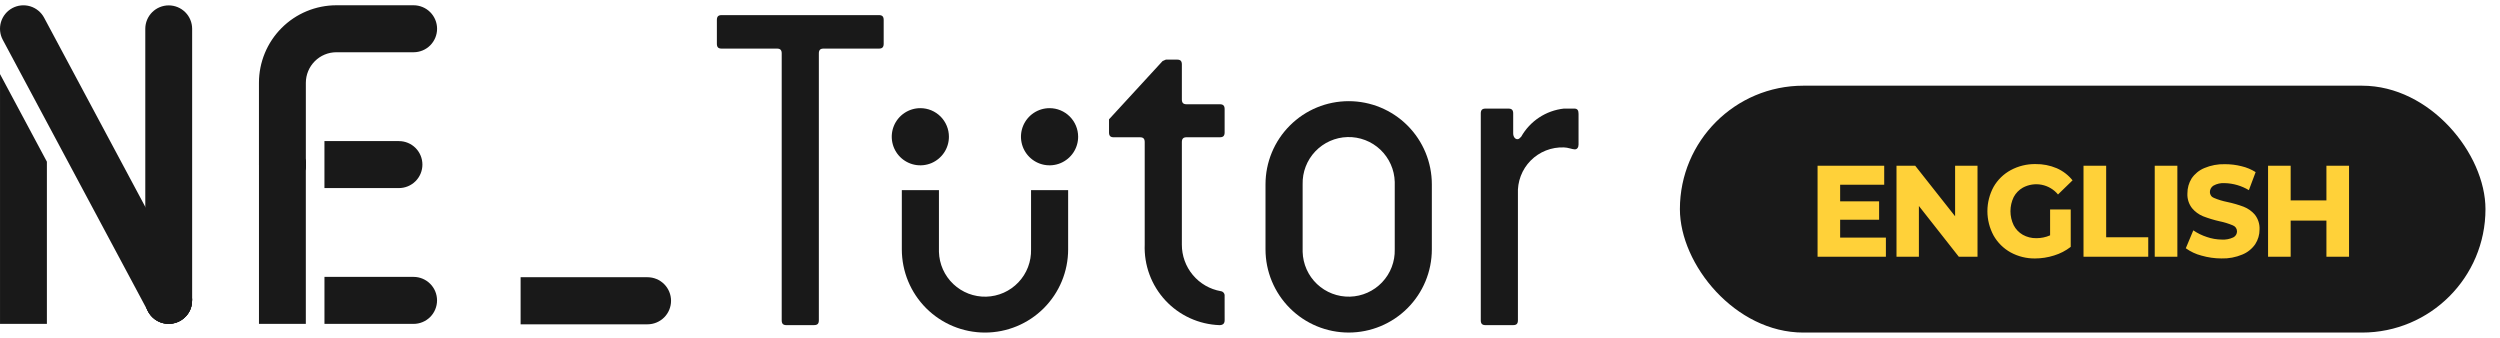 <svg width="148" height="20" viewBox="0 0 148 20" fill="none" xmlns="http://www.w3.org/2000/svg">
<path d="M30.82 19.199H38.332C38.702 19.199 39.056 19.052 39.318 18.791C39.579 18.53 39.726 18.175 39.726 17.806C39.726 17.436 39.579 17.082 39.318 16.82C39.056 16.559 38.702 16.412 38.332 16.412H30.82V19.199Z" fill="#191919"/>
<path d="M11.375 17.784V1.706C11.375 1.338 11.229 0.985 10.969 0.725C10.709 0.465 10.356 0.319 9.988 0.319C9.62 0.319 9.267 0.465 9.007 0.725C8.747 0.985 8.601 1.338 8.601 1.706V17.784C8.6 18.014 8.657 18.241 8.767 18.444L8.787 18.478C8.789 18.485 8.793 18.491 8.797 18.496C8.799 18.502 8.802 18.507 8.806 18.512C8.934 18.722 9.116 18.894 9.333 19.011C9.55 19.127 9.794 19.183 10.04 19.174C10.287 19.165 10.526 19.09 10.733 18.957C10.941 18.825 11.109 18.639 11.221 18.42L11.225 18.412L11.235 18.394L11.241 18.379L11.248 18.366L11.258 18.345V18.338L11.268 18.313C11.285 18.272 11.299 18.231 11.311 18.188C11.311 18.178 11.318 18.168 11.321 18.158L11.328 18.131V18.12L11.332 18.099L11.336 18.079V18.069C11.355 17.978 11.364 17.884 11.364 17.791" fill="#191919"/>
<path d="M18.105 9.743C18.105 9.375 17.959 9.022 17.699 8.762C17.439 8.501 17.086 8.355 16.718 8.355C16.35 8.355 15.997 8.501 15.737 8.762C15.477 9.022 15.331 9.375 15.331 9.743V19.172H18.105V9.743Z" fill="#191919"/>
<path d="M11.375 17.784V17.748C11.37 17.531 11.313 17.317 11.211 17.125L8.601 12.246L2.61 1.045C2.524 0.885 2.407 0.743 2.266 0.628C2.124 0.512 1.962 0.426 1.788 0.373C1.613 0.321 1.43 0.303 1.249 0.321C1.068 0.339 0.892 0.393 0.731 0.479C0.571 0.565 0.429 0.682 0.313 0.823C0.198 0.964 0.112 1.127 0.059 1.301C0.006 1.476 -0.011 1.659 0.007 1.84C0.025 2.021 0.079 2.197 0.165 2.358L8.765 18.439L8.785 18.474C8.788 18.48 8.791 18.486 8.795 18.492C8.798 18.497 8.801 18.502 8.805 18.507C8.835 18.557 8.869 18.605 8.906 18.651C8.936 18.688 8.968 18.723 9.001 18.756C9.01 18.764 9.016 18.772 9.025 18.779C9.061 18.815 9.101 18.846 9.139 18.878L9.157 18.892C9.198 18.923 9.24 18.951 9.285 18.976L9.304 18.988C9.351 19.015 9.399 19.038 9.449 19.058L9.46 19.064C9.627 19.133 9.807 19.169 9.988 19.169C10.115 19.169 10.242 19.15 10.364 19.115L10.395 19.105C10.441 19.091 10.487 19.074 10.533 19.055L10.579 19.033C10.6 19.023 10.621 19.015 10.641 19.004C10.661 18.992 10.669 18.985 10.684 18.977C10.713 18.96 10.741 18.941 10.768 18.923C10.796 18.905 10.825 18.885 10.851 18.863C10.877 18.842 10.9 18.82 10.924 18.799C10.948 18.777 10.974 18.755 10.996 18.73C11.018 18.705 11.042 18.676 11.064 18.649C11.085 18.622 11.103 18.604 11.12 18.579C11.157 18.527 11.191 18.471 11.221 18.414L11.225 18.406L11.234 18.388L11.241 18.373L11.247 18.36L11.257 18.339V18.332L11.268 18.307C11.284 18.266 11.299 18.225 11.311 18.182C11.311 18.172 11.317 18.162 11.32 18.152L11.327 18.125V18.114L11.332 18.093L11.335 18.073V18.063C11.354 17.971 11.364 17.878 11.364 17.785" fill="#191919"/>
<path d="M2.776 9.573L0.001 4.386V19.172H2.776V9.573Z" fill="#191919"/>
<path d="M23.616 8.353H19.207V11.134H23.616C23.985 11.134 24.339 10.987 24.6 10.726C24.86 10.466 25.007 10.112 25.007 9.743C25.007 9.374 24.86 9.021 24.6 8.76C24.339 8.499 23.985 8.353 23.616 8.353Z" fill="#191919"/>
<path d="M24.483 16.392H19.208V19.174H24.483C24.852 19.174 25.205 19.027 25.466 18.767C25.727 18.506 25.873 18.152 25.873 17.783C25.873 17.414 25.727 17.06 25.466 16.8C25.205 16.539 24.852 16.392 24.483 16.392Z" fill="#191919"/>
<path d="M8.602 12.247V17.785C8.601 18.015 8.659 18.242 8.768 18.445C8.775 18.457 8.781 18.468 8.788 18.48C8.791 18.486 8.794 18.492 8.798 18.498L8.807 18.514C8.839 18.563 8.872 18.611 8.909 18.657C8.921 18.672 8.936 18.686 8.948 18.7C8.96 18.714 8.986 18.744 9.007 18.764L9.027 18.786C9.038 18.798 9.053 18.808 9.065 18.819C9.093 18.844 9.12 18.869 9.148 18.891L9.158 18.898C9.199 18.929 9.242 18.957 9.287 18.982C9.292 18.987 9.299 18.99 9.305 18.993C9.334 19.009 9.364 19.024 9.394 19.037C9.413 19.047 9.431 19.056 9.45 19.065H9.458C9.511 19.086 9.565 19.105 9.62 19.12L9.643 19.127C9.756 19.156 9.873 19.171 9.99 19.171C10.117 19.171 10.245 19.153 10.367 19.118L10.394 19.109C10.443 19.094 10.491 19.077 10.537 19.058L10.58 19.038C10.617 19.021 10.657 19.001 10.689 18.98C10.721 18.959 10.744 18.945 10.771 18.928C10.798 18.91 10.828 18.889 10.854 18.868C10.88 18.847 10.903 18.825 10.927 18.802C10.933 18.798 10.938 18.793 10.943 18.788C10.962 18.771 10.981 18.753 11 18.734C11.018 18.715 11.045 18.681 11.067 18.657C11.088 18.632 11.106 18.611 11.123 18.586C11.16 18.534 11.194 18.478 11.224 18.421L11.227 18.414L11.237 18.395L11.244 18.38L11.25 18.368L11.26 18.347V18.339L11.271 18.314C11.287 18.274 11.301 18.232 11.314 18.19C11.314 18.179 11.32 18.169 11.323 18.159V18.155L11.33 18.128V18.119L11.334 18.099L11.338 18.078V18.068C11.357 17.976 11.367 17.883 11.367 17.789V17.754C11.361 17.536 11.305 17.323 11.202 17.131L8.602 12.247Z" fill="#191919"/>
<g style="mix-blend-mode:color">
<path d="M11.375 17.784C11.374 18.058 11.292 18.325 11.139 18.552C10.986 18.779 10.77 18.955 10.517 19.059C10.264 19.163 9.985 19.19 9.717 19.136C9.449 19.082 9.203 18.95 9.009 18.756C8.816 18.562 8.685 18.315 8.632 18.047C8.579 17.778 8.607 17.5 8.712 17.247C8.817 16.995 8.994 16.779 9.222 16.627C9.449 16.475 9.717 16.394 9.99 16.394C10.358 16.395 10.711 16.542 10.97 16.803C11.23 17.063 11.375 17.416 11.375 17.784Z" fill="#191919"/>
</g>
<path d="M15.33 9.743V4.902C15.329 4.3 15.447 3.703 15.677 3.147C15.906 2.591 16.244 2.085 16.669 1.659C17.094 1.232 17.599 0.894 18.155 0.663C18.711 0.432 19.307 0.313 19.909 0.312H24.484C24.853 0.312 25.207 0.459 25.468 0.72C25.728 0.98 25.875 1.334 25.875 1.703C25.875 2.072 25.728 2.425 25.468 2.686C25.207 2.947 24.853 3.093 24.484 3.093H19.911C19.432 3.094 18.973 3.285 18.635 3.625C18.297 3.964 18.107 4.423 18.106 4.902V9.743C18.106 10.111 17.96 10.464 17.7 10.724C17.44 10.984 17.087 11.13 16.719 11.13C16.351 11.13 15.998 10.984 15.738 10.724C15.478 10.464 15.332 10.111 15.332 9.743" fill="#191919"/>
<path d="M18.106 9.743C18.105 10.016 18.022 10.284 17.87 10.511C17.717 10.738 17.5 10.914 17.247 11.018C16.994 11.122 16.716 11.149 16.448 11.095C16.179 11.041 15.933 10.908 15.74 10.715C15.547 10.521 15.415 10.274 15.363 10.005C15.309 9.737 15.337 9.459 15.442 9.206C15.547 8.954 15.725 8.738 15.952 8.586C16.18 8.434 16.447 8.353 16.721 8.353C17.089 8.354 17.441 8.501 17.701 8.761C17.96 9.022 18.106 9.375 18.106 9.743Z" fill="#191919"/>
<g style="mix-blend-mode:color">
<path d="M18.106 9.742C18.105 10.016 18.023 10.283 17.87 10.51C17.717 10.737 17.501 10.914 17.248 11.018C16.994 11.122 16.716 11.149 16.448 11.095C16.18 11.041 15.933 10.909 15.74 10.715C15.547 10.521 15.416 10.274 15.363 10.006C15.309 9.737 15.337 9.459 15.442 9.206C15.547 8.954 15.725 8.738 15.952 8.586C16.18 8.434 16.447 8.353 16.721 8.353C17.089 8.354 17.441 8.501 17.7 8.761C17.96 9.022 18.106 9.374 18.106 9.742Z" fill="#191919"/>
</g>
<path d="M72.499 18.961C72.499 19.162 72.387 19.248 72.191 19.248C71.587 19.226 70.993 19.085 70.444 18.834C69.894 18.582 69.4 18.225 68.989 17.782C68.578 17.338 68.258 16.818 68.049 16.252C67.839 15.685 67.744 15.082 67.767 14.478V8.414C67.767 8.213 67.684 8.127 67.49 8.127H65.932C65.737 8.127 65.654 8.041 65.654 7.84V7.064L68.825 3.615L69.019 3.529H69.688C69.882 3.529 69.966 3.615 69.966 3.816V5.886C69.966 6.086 70.049 6.172 70.245 6.172H72.218C72.413 6.172 72.498 6.259 72.498 6.459V7.84C72.498 8.04 72.414 8.126 72.218 8.126H70.245C70.05 8.126 69.966 8.213 69.966 8.413V14.478C69.963 15.136 70.193 15.775 70.616 16.28C71.038 16.785 71.625 17.124 72.274 17.238C72.341 17.247 72.402 17.282 72.444 17.336C72.486 17.39 72.505 17.458 72.497 17.525L72.499 18.961Z" fill="#191919"/>
<path d="M63.826 8.095C63.826 8.43 63.727 8.757 63.541 9.035C63.355 9.313 63.09 9.53 62.781 9.659C62.472 9.787 62.132 9.82 61.803 9.755C61.475 9.69 61.174 9.528 60.937 9.292C60.7 9.055 60.539 8.753 60.474 8.425C60.408 8.097 60.442 7.757 60.57 7.447C60.698 7.138 60.915 6.874 61.193 6.688C61.472 6.502 61.799 6.403 62.134 6.403C62.356 6.403 62.576 6.446 62.781 6.531C62.986 6.616 63.173 6.741 63.33 6.898C63.487 7.055 63.612 7.242 63.697 7.447C63.782 7.653 63.826 7.873 63.826 8.095Z" fill="#191919"/>
<path d="M56.176 8.095C56.176 8.43 56.077 8.757 55.891 9.035C55.705 9.313 55.441 9.53 55.132 9.659C54.822 9.787 54.482 9.82 54.154 9.755C53.825 9.69 53.524 9.528 53.287 9.292C53.05 9.055 52.889 8.753 52.824 8.425C52.759 8.097 52.792 7.757 52.92 7.447C53.048 7.138 53.265 6.874 53.544 6.688C53.822 6.502 54.149 6.403 54.484 6.403C54.706 6.403 54.926 6.446 55.132 6.531C55.337 6.616 55.523 6.741 55.681 6.898C55.838 7.055 55.962 7.242 56.047 7.447C56.133 7.653 56.176 7.873 56.176 8.095Z" fill="#191919"/>
<path d="M61.038 11.255V14.764C61.047 15.122 60.986 15.479 60.858 15.813C60.73 16.148 60.537 16.453 60.29 16.713C60.044 16.973 59.748 17.182 59.421 17.328C59.094 17.473 58.741 17.553 58.383 17.563C58.025 17.572 57.669 17.511 57.335 17.383C57 17.254 56.694 17.061 56.435 16.815C56.175 16.568 55.966 16.273 55.82 15.946C55.675 15.619 55.595 15.266 55.585 14.908V11.255H53.388V14.764C53.388 16.07 53.906 17.322 54.829 18.246C55.753 19.169 57.005 19.688 58.311 19.688C59.617 19.688 60.869 19.169 61.792 18.246C62.715 17.322 63.234 16.07 63.234 14.764V11.255H61.038Z" fill="#191919"/>
<path d="M82.569 10.769C82.55 10.046 82.244 9.36 81.72 8.862C81.195 8.364 80.494 8.095 79.771 8.114C79.048 8.133 78.362 8.439 77.864 8.963C77.366 9.488 77.097 10.189 77.116 10.912V14.908C77.135 15.631 77.441 16.317 77.966 16.815C78.491 17.312 79.192 17.581 79.915 17.562C80.638 17.543 81.324 17.237 81.821 16.712C82.319 16.188 82.588 15.487 82.569 14.764V10.769ZM74.918 10.912C74.918 9.606 75.437 8.354 76.361 7.431C77.284 6.507 78.536 5.989 79.842 5.989C81.147 5.989 82.4 6.507 83.323 7.431C84.246 8.354 84.765 9.606 84.765 10.912V14.764C84.765 16.069 84.246 17.322 83.323 18.245C82.4 19.168 81.147 19.687 79.842 19.687C78.536 19.687 77.284 19.168 76.361 18.245C75.437 17.322 74.918 16.069 74.918 14.764V10.912Z" fill="#191919"/>
<path d="M87.94 19.248C87.746 19.248 87.662 19.162 87.662 18.961V6.716C87.662 6.516 87.746 6.429 87.94 6.429H89.303C89.498 6.429 89.581 6.516 89.581 6.716V7.894C89.581 8.095 89.692 8.24 89.831 8.24C89.915 8.24 89.971 8.183 90.054 8.095C90.313 7.636 90.677 7.246 91.117 6.956C91.557 6.666 92.06 6.485 92.584 6.428H93.199C93.394 6.428 93.45 6.543 93.45 6.744V8.555C93.45 8.727 93.367 8.843 93.227 8.843C93.087 8.843 92.809 8.727 92.587 8.727C92.222 8.713 91.859 8.775 91.519 8.909C91.18 9.043 90.872 9.247 90.615 9.506C90.359 9.766 90.159 10.076 90.03 10.417C89.9 10.758 89.843 11.123 89.861 11.487V18.96C89.861 19.161 89.778 19.247 89.583 19.247L87.94 19.248Z" fill="#191919"/>
<path d="M46.555 19.248C46.361 19.248 46.277 19.162 46.277 18.962V3.164C46.277 2.963 46.194 2.877 45.999 2.877H42.717C42.522 2.877 42.439 2.791 42.439 2.589V1.182C42.439 0.981 42.522 0.895 42.717 0.895H52.036C52.23 0.895 52.314 0.981 52.314 1.182V2.589C52.314 2.791 52.23 2.877 52.036 2.877H48.754C48.559 2.877 48.476 2.963 48.476 3.164V18.959C48.476 19.16 48.393 19.246 48.197 19.246L46.555 19.248Z" fill="#191919"/>
<rect x="99.45" y="5.073" width="47.69" height="14.615" rx="7.307" fill="#191919"/>
<path d="M129.844 13.636L129.399 14.697C129.68 14.899 129.996 15.047 130.331 15.133C130.716 15.243 131.115 15.3 131.516 15.3C131.938 15.312 132.358 15.233 132.747 15.069C133.056 14.943 133.321 14.729 133.511 14.454C133.678 14.195 133.767 13.894 133.765 13.586C133.781 13.27 133.682 12.958 133.487 12.708C133.307 12.498 133.078 12.337 132.82 12.237C132.503 12.119 132.178 12.025 131.847 11.956C131.58 11.903 131.32 11.824 131.07 11.718C130.999 11.693 130.936 11.646 130.893 11.584C130.849 11.523 130.825 11.449 130.825 11.373C130.824 11.296 130.844 11.221 130.881 11.153C130.918 11.086 130.971 11.029 131.037 10.989C131.24 10.876 131.471 10.825 131.703 10.841C132.207 10.854 132.7 10.997 133.133 11.257L133.534 10.189C133.276 10.027 132.994 9.909 132.697 9.84C132.377 9.759 132.047 9.719 131.716 9.72C131.297 9.708 130.881 9.787 130.495 9.95C130.189 10.078 129.927 10.292 129.742 10.566C129.578 10.83 129.493 11.134 129.495 11.444C129.477 11.761 129.574 12.074 129.769 12.324C129.944 12.535 130.17 12.7 130.424 12.804C130.74 12.925 131.064 13.024 131.395 13.099C131.665 13.153 131.93 13.235 132.185 13.342C132.257 13.369 132.319 13.418 132.364 13.481C132.408 13.545 132.431 13.62 132.431 13.698C132.431 13.771 132.411 13.843 132.373 13.906C132.334 13.968 132.28 14.019 132.215 14.052C132.002 14.153 131.765 14.198 131.53 14.183C131.228 14.18 130.93 14.128 130.645 14.03C130.36 13.938 130.089 13.805 129.842 13.636H129.844ZM120.499 9.713C119.989 9.706 119.485 9.829 119.037 10.071C118.612 10.301 118.26 10.644 118.02 11.062C117.78 11.505 117.654 11.999 117.654 12.502C117.654 13.005 117.78 13.5 118.02 13.943C118.257 14.362 118.606 14.708 119.028 14.942C119.47 15.183 119.968 15.307 120.472 15.301C120.856 15.3 121.237 15.241 121.603 15.124C121.959 15.016 122.293 14.843 122.587 14.615V12.402H121.366V13.932C121.108 14.045 120.829 14.102 120.548 14.1C120.268 14.105 119.992 14.035 119.747 13.898C119.518 13.766 119.332 13.57 119.21 13.335C119.084 13.075 119.019 12.79 119.019 12.502C119.019 12.213 119.084 11.928 119.21 11.668C119.333 11.434 119.522 11.24 119.752 11.109C120.092 10.925 120.486 10.865 120.865 10.938C121.245 11.012 121.588 11.215 121.834 11.513L122.695 10.676C122.446 10.365 122.124 10.119 121.759 9.959C121.36 9.79 120.931 9.706 120.497 9.713H120.499ZM113.601 12.197L115.96 15.197H117.069V9.812H115.742V12.803L113.381 9.812H112.273V15.197H113.599V12.197H113.601ZM135.607 13.058H137.724V15.197H139.063V9.812H137.724V11.865H135.607V9.812H134.269V15.197H135.607V13.058ZM127.56 9.812V15.197H128.9V9.812H127.56ZM123.344 9.812V15.197H127.176V14.048H124.685V9.812H123.344ZM107.6 9.812V15.197H111.645V14.065H108.936V13.01H111.243V11.919H108.936V10.935H111.545V9.812H107.6Z" fill="#FFD139"/>
</svg>
